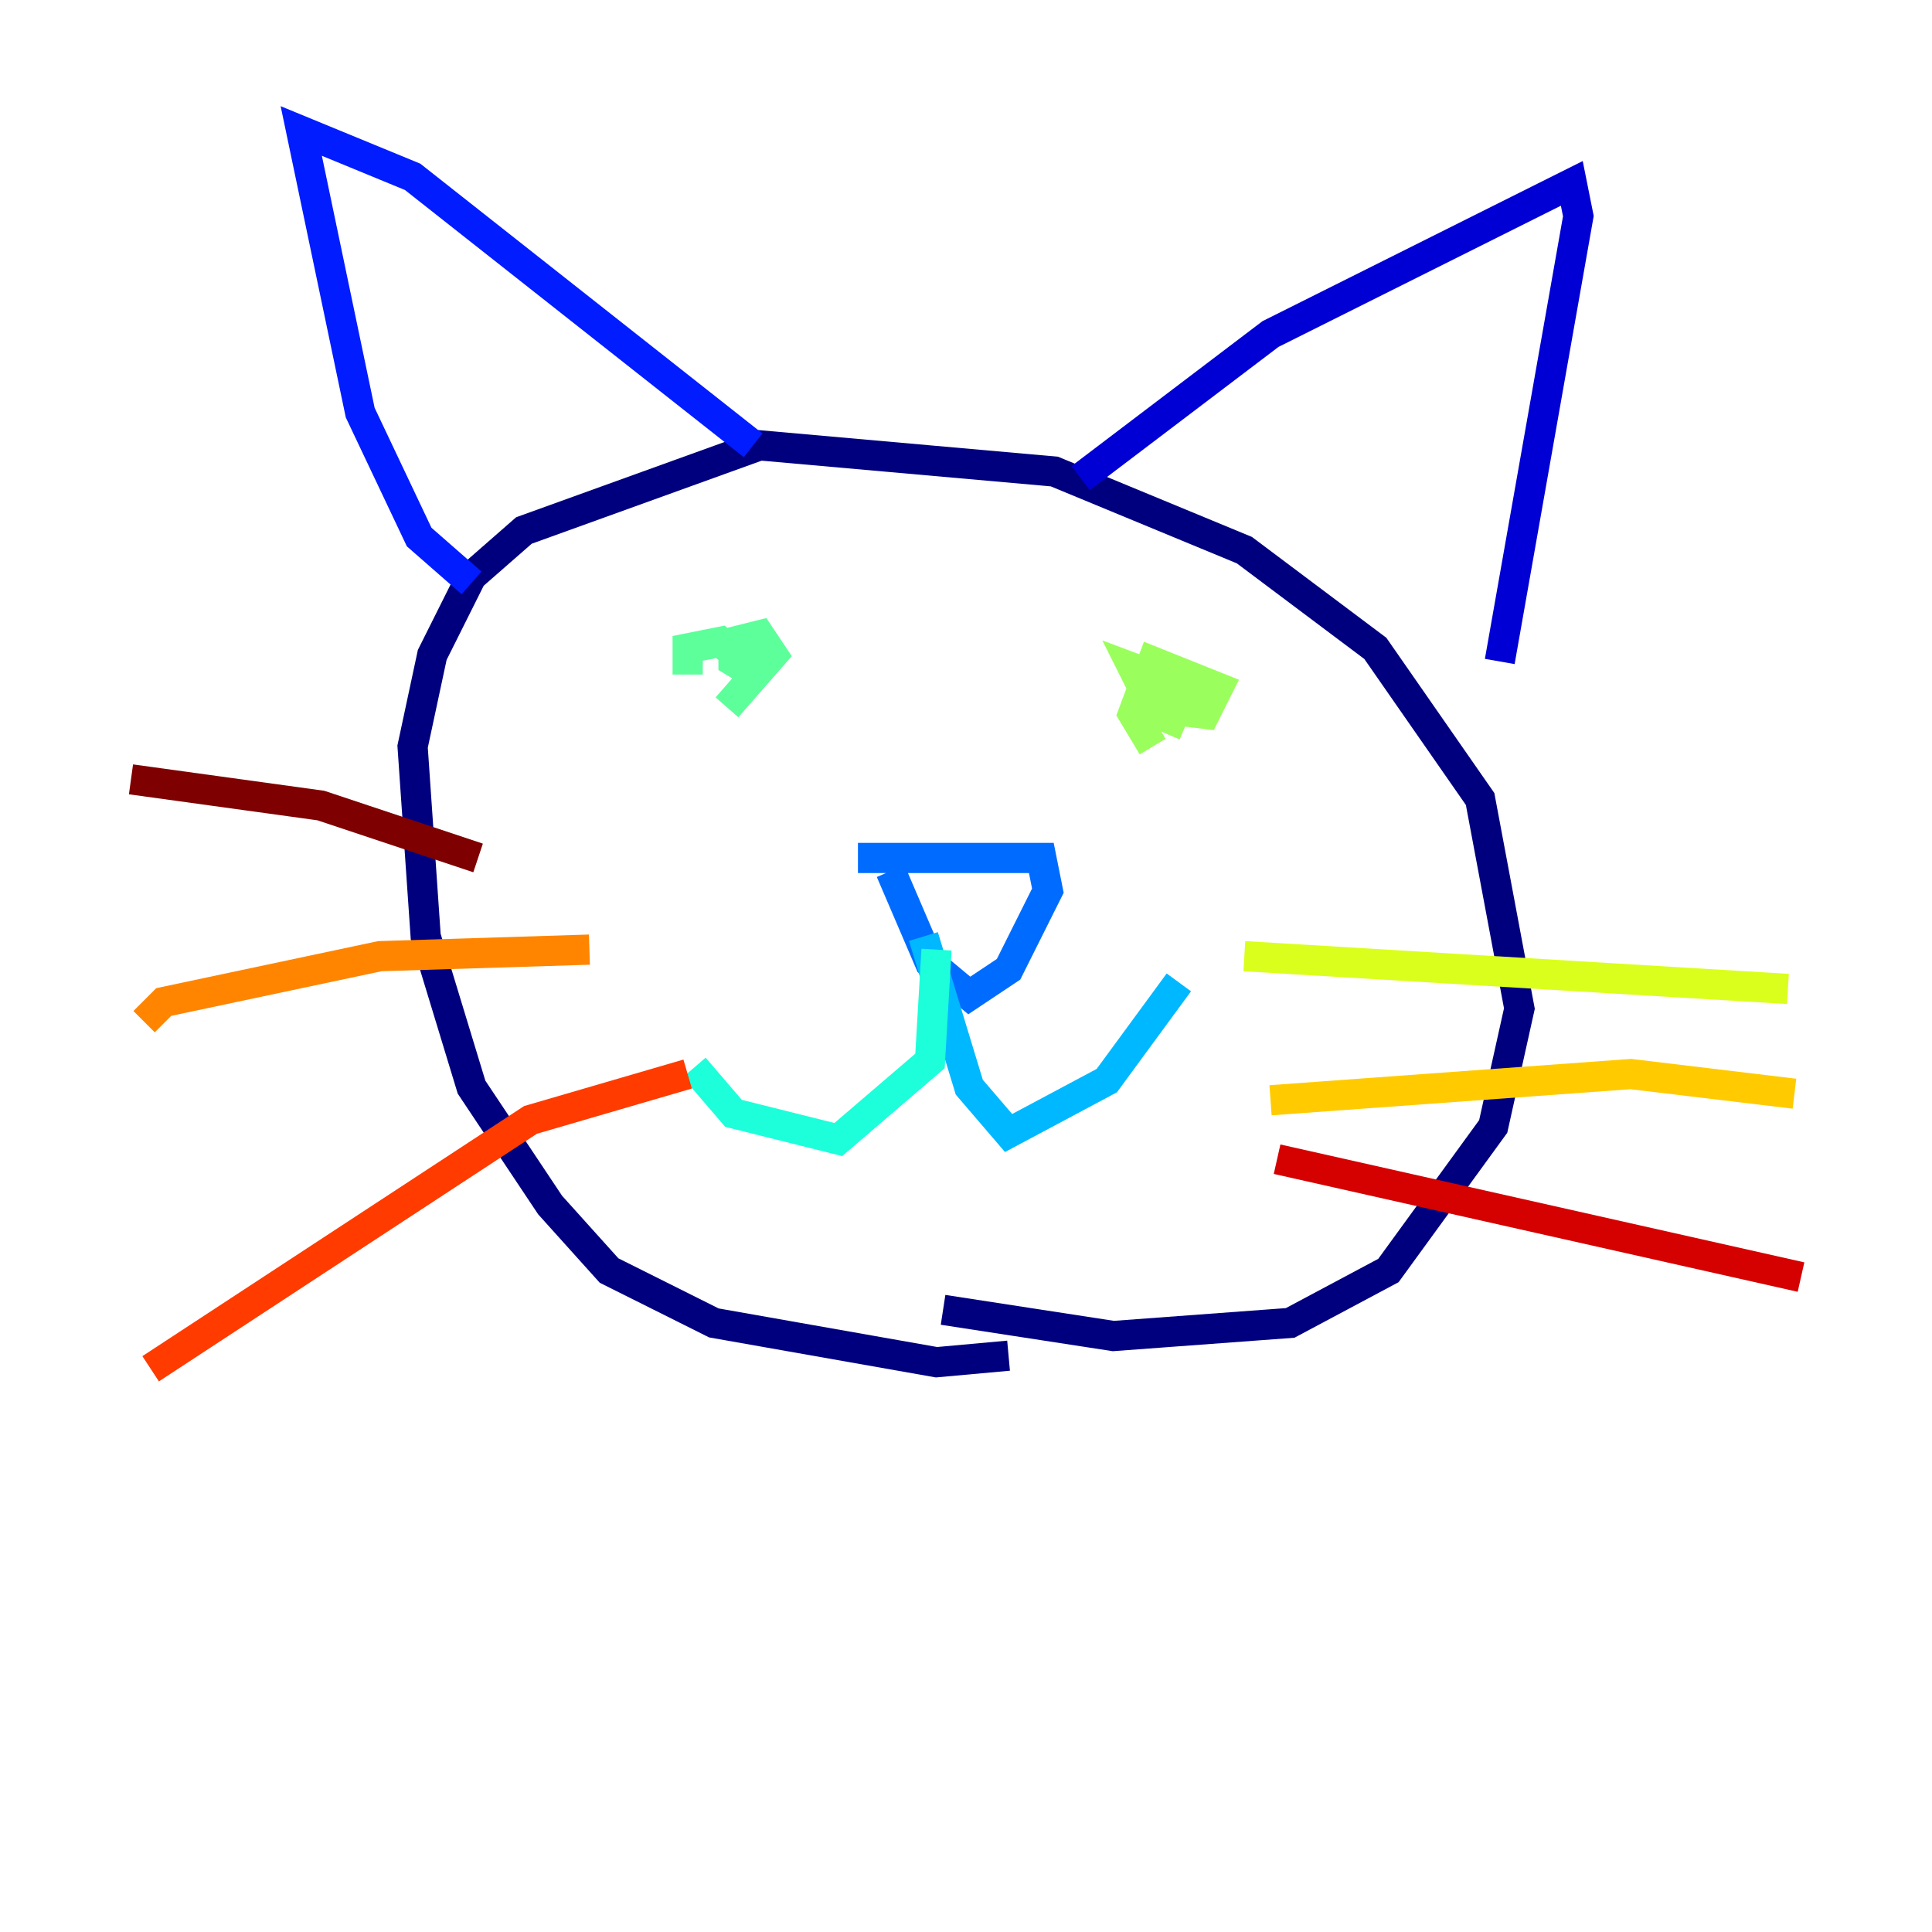 <?xml version="1.0" encoding="utf-8" ?>
<svg baseProfile="tiny" height="128" version="1.2" viewBox="0,0,128,128" width="128" xmlns="http://www.w3.org/2000/svg" xmlns:ev="http://www.w3.org/2001/xml-events" xmlns:xlink="http://www.w3.org/1999/xlink"><defs /><polyline fill="none" points="66.82,89.817 62.047,90.251 47.295,87.647 40.352,84.176 36.447,79.837 31.241,72.027 28.203,62.047 27.336,49.464 28.637,43.39 31.241,38.183 34.712,35.146 50.332,29.505 69.858,31.241 82.441,36.447 91.119,42.956 98.061,52.936 100.664,66.82 98.929,74.63 91.986,84.176 85.478,87.647 73.763,88.515 62.481,86.78" stroke="#00007f" stroke-width="2" /><polyline fill="none" points="71.593,31.675 84.176,22.129 104.136,12.149 104.57,14.319 99.363,43.824" stroke="#0000d5" stroke-width="2" /><polyline fill="none" points="31.241,38.617 27.77,35.58 23.864,27.336 19.959,8.678 27.336,11.715 49.898,29.505" stroke="#001cff" stroke-width="2" /><polyline fill="none" points="56.841,56.841 68.99,56.841 69.424,59.01 66.82,64.217 64.217,65.953 61.614,63.783 59.01,57.709" stroke="#006cff" stroke-width="2" /><polyline fill="none" points="61.18,62.047 64.217,72.027 66.82,75.064 73.329,71.593 78.102,65.085" stroke="#00b8ff" stroke-width="2" /><polyline fill="none" points="62.047,62.915 61.614,70.291 55.539,75.498 48.597,73.763 45.993,70.725" stroke="#1cffda" stroke-width="2" /><polyline fill="none" points="45.559,44.691 45.559,42.956 47.729,42.522 50.766,45.125 48.597,43.824 48.597,42.522 50.332,42.088 51.2,43.39 48.163,46.861" stroke="#5cff9a" stroke-width="2" /><polyline fill="none" points="76.366,49.464 75.064,47.295 76.366,43.824 80.705,45.559 79.837,47.295 76.366,46.861 75.064,44.258 78.536,45.559 77.234,48.597" stroke="#9aff5c" stroke-width="2" /><polyline fill="none" points="82.441,63.349 118.454,65.519" stroke="#daff1c" stroke-width="2" /><polyline fill="none" points="84.176,72.895 108.041,71.159 118.888,72.461" stroke="#ffcb00" stroke-width="2" /><polyline fill="none" points="39.051,62.915 25.166,63.349 10.848,66.386 9.546,67.688" stroke="#ff8500" stroke-width="2" /><polyline fill="none" points="45.559,71.159 35.146,74.197 9.98,90.685" stroke="#ff3b00" stroke-width="2" /><polyline fill="none" points="84.61,76.8 119.322,84.61" stroke="#d50000" stroke-width="2" /><polyline fill="none" points="31.675,56.841 21.261,53.37 8.678,51.634" stroke="#7f0000" stroke-width="2" /></svg>